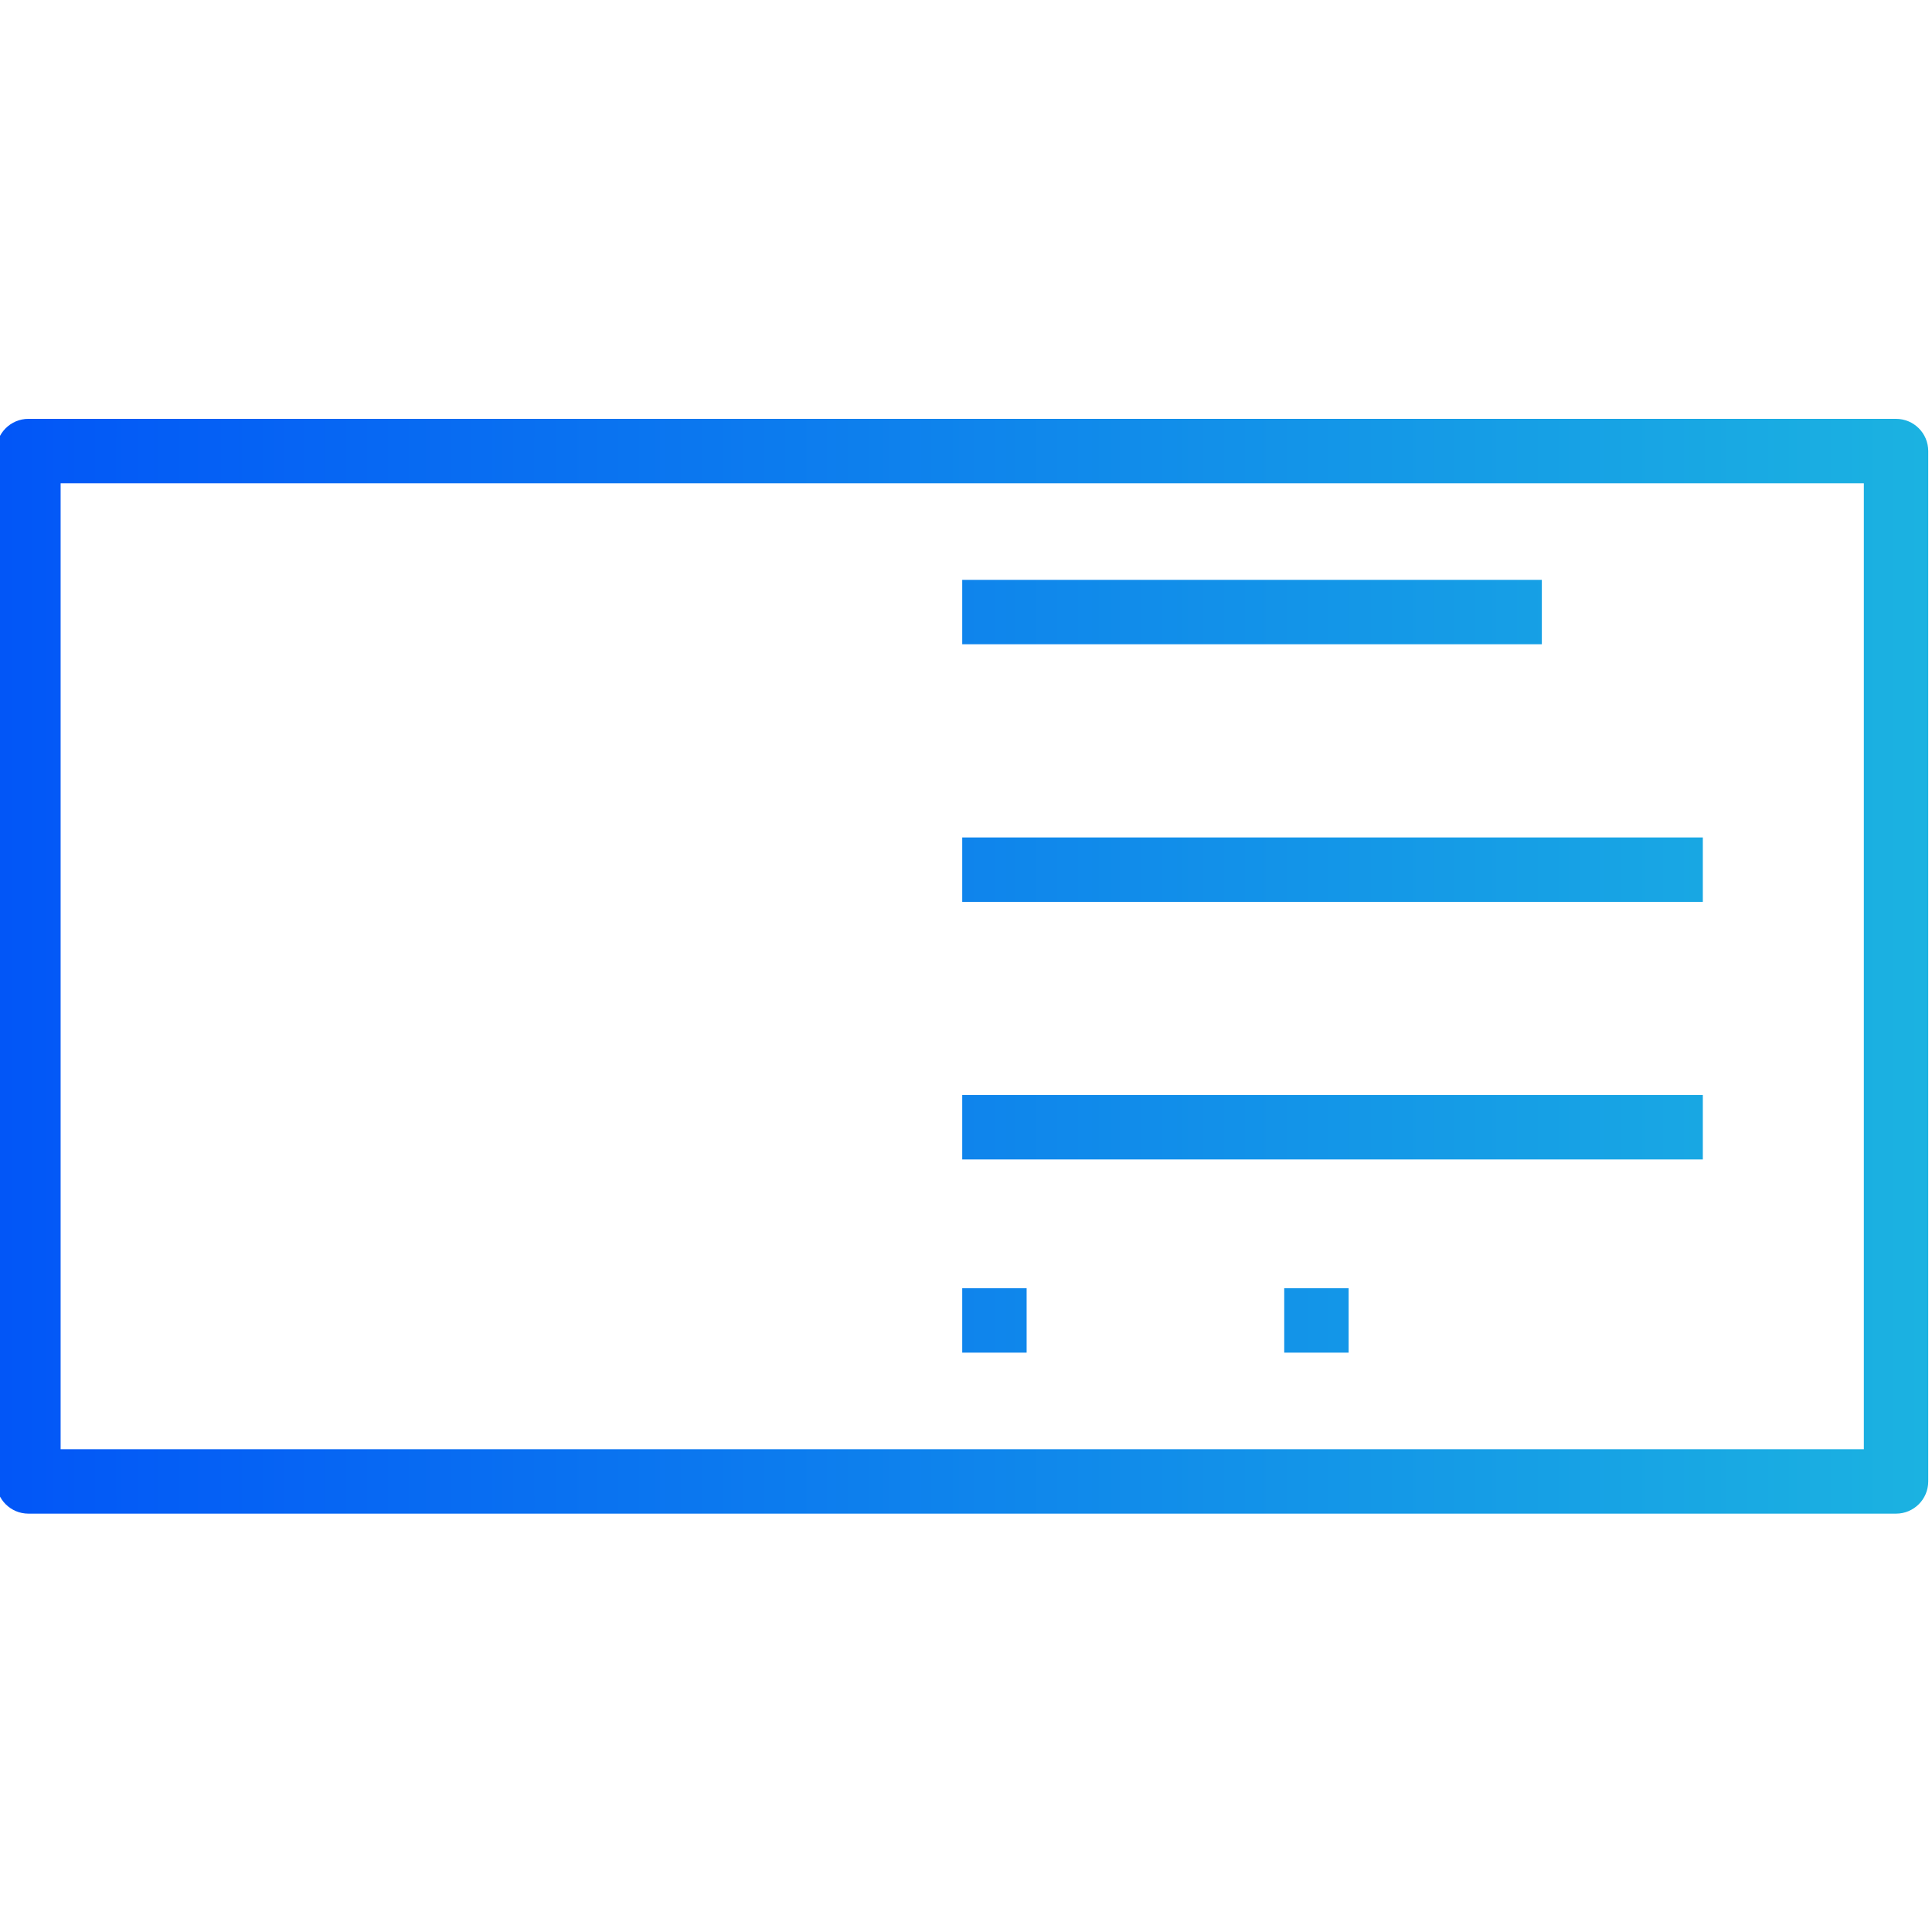 <svg height="511pt" viewBox="1 -110 511.999 511" width="511pt" xmlns="http://www.w3.org/2000/svg" xmlns:xlink="http://www.w3.org/1999/xlink"><linearGradient id="a"><stop offset="0" stop-color="#004ff9"/><stop offset=".994" stop-color="#1cb5e0"/></linearGradient><linearGradient id="b" gradientTransform="matrix(.61 0 0 -.61 0 400.332)" gradientUnits="userSpaceOnUse" x1="-61.378" x2="870.577" xlink:href="#a" y1="417.989" y2="417.989"/><linearGradient id="c" gradientTransform="matrix(.61 0 0 -.61 0 400.332)" gradientUnits="userSpaceOnUse" x1="-61.378" x2="870.577" xlink:href="#a" y1="571.994" y2="571.994"/><linearGradient id="d" gradientTransform="matrix(.61 0 0 -.61 0 400.332)" gradientUnits="userSpaceOnUse" x1="-61.378" x2="870.577" xlink:href="#a" y1="459.99" y2="459.99"/><linearGradient id="e" gradientTransform="matrix(.61 0 0 -.61 0 400.332)" gradientUnits="userSpaceOnUse" x1="-61.378" x2="870.577" xlink:href="#a" y1="347.986" y2="347.986"/><linearGradient id="f" gradientTransform="matrix(.61 0 0 -.61 0 400.332)" gradientUnits="userSpaceOnUse" x1="-61.378" x2="870.577" xlink:href="#a" y1="263.984" y2="263.984"/><path d="m503.469.5h-494.938c-4.711 0-8.531 3.82-8.531 8.531v273.066c0 4.715 3.82 8.535 8.531 8.535h494.934c4.715 0 8.535-3.82 8.535-8.535v-273.062c0-4.715-3.82-8.535-8.531-8.535zm-8.535 273.066h-477.867v-256h477.867zm0 0" fill="url(#b)"/><path d="m59.734 247.965h153.598c4.715 0 8.535-3.82 8.535-8.531v-187.734c0-4.711-3.82-8.531-8.535-8.531h-153.598c-4.715 0-8.535 3.82-8.535 8.531v187.734c0 4.711 3.82 8.531 8.535 8.531zm110.934-17.066h-68.27v-34.133c0-18.852 15.285-34.133 34.137-34.133 18.852 0 34.133 15.281 34.133 34.133zm-59.734-110.934c0-14.137 11.461-25.598 25.598-25.598 14.141 0 25.602 11.461 25.602 25.598 0 14.141-11.461 25.602-25.602 25.602-14.137 0-25.598-11.461-25.598-25.602zm-42.668-59.73h136.535v170.664h-17.066v-34.133c-.02-17.863-9.359-34.422-24.637-43.68 18.441-14.672 21.496-41.516 6.824-59.953-14.672-18.441-41.512-21.496-59.953-6.824-18.441 14.668-21.496 41.512-6.824 59.953 2.012 2.523 4.301 4.812 6.824 6.824-15.277 9.258-24.617 25.816-24.637 43.68v34.133h-17.066zm0 0" fill="url(#b)"/><path d="m256 43.168h153.602v17.066h-153.602zm0 0" fill="url(#c)"/><path d="m256 111.434h196.266v17.066h-196.266zm0 0" fill="url(#d)"/><path d="m256 179.699h196.266v17.066h-196.266zm0 0" fill="url(#e)"/><g fill="url(#f)"><path d="m256 230.898h17.066v17.066h-17.066zm0 0"/><path d="m298.668 230.898h17.066v17.066h-17.066zm0 0"/><path d="m341.332 230.898h17.066v17.066h-17.066zm0 0"/></g></svg>